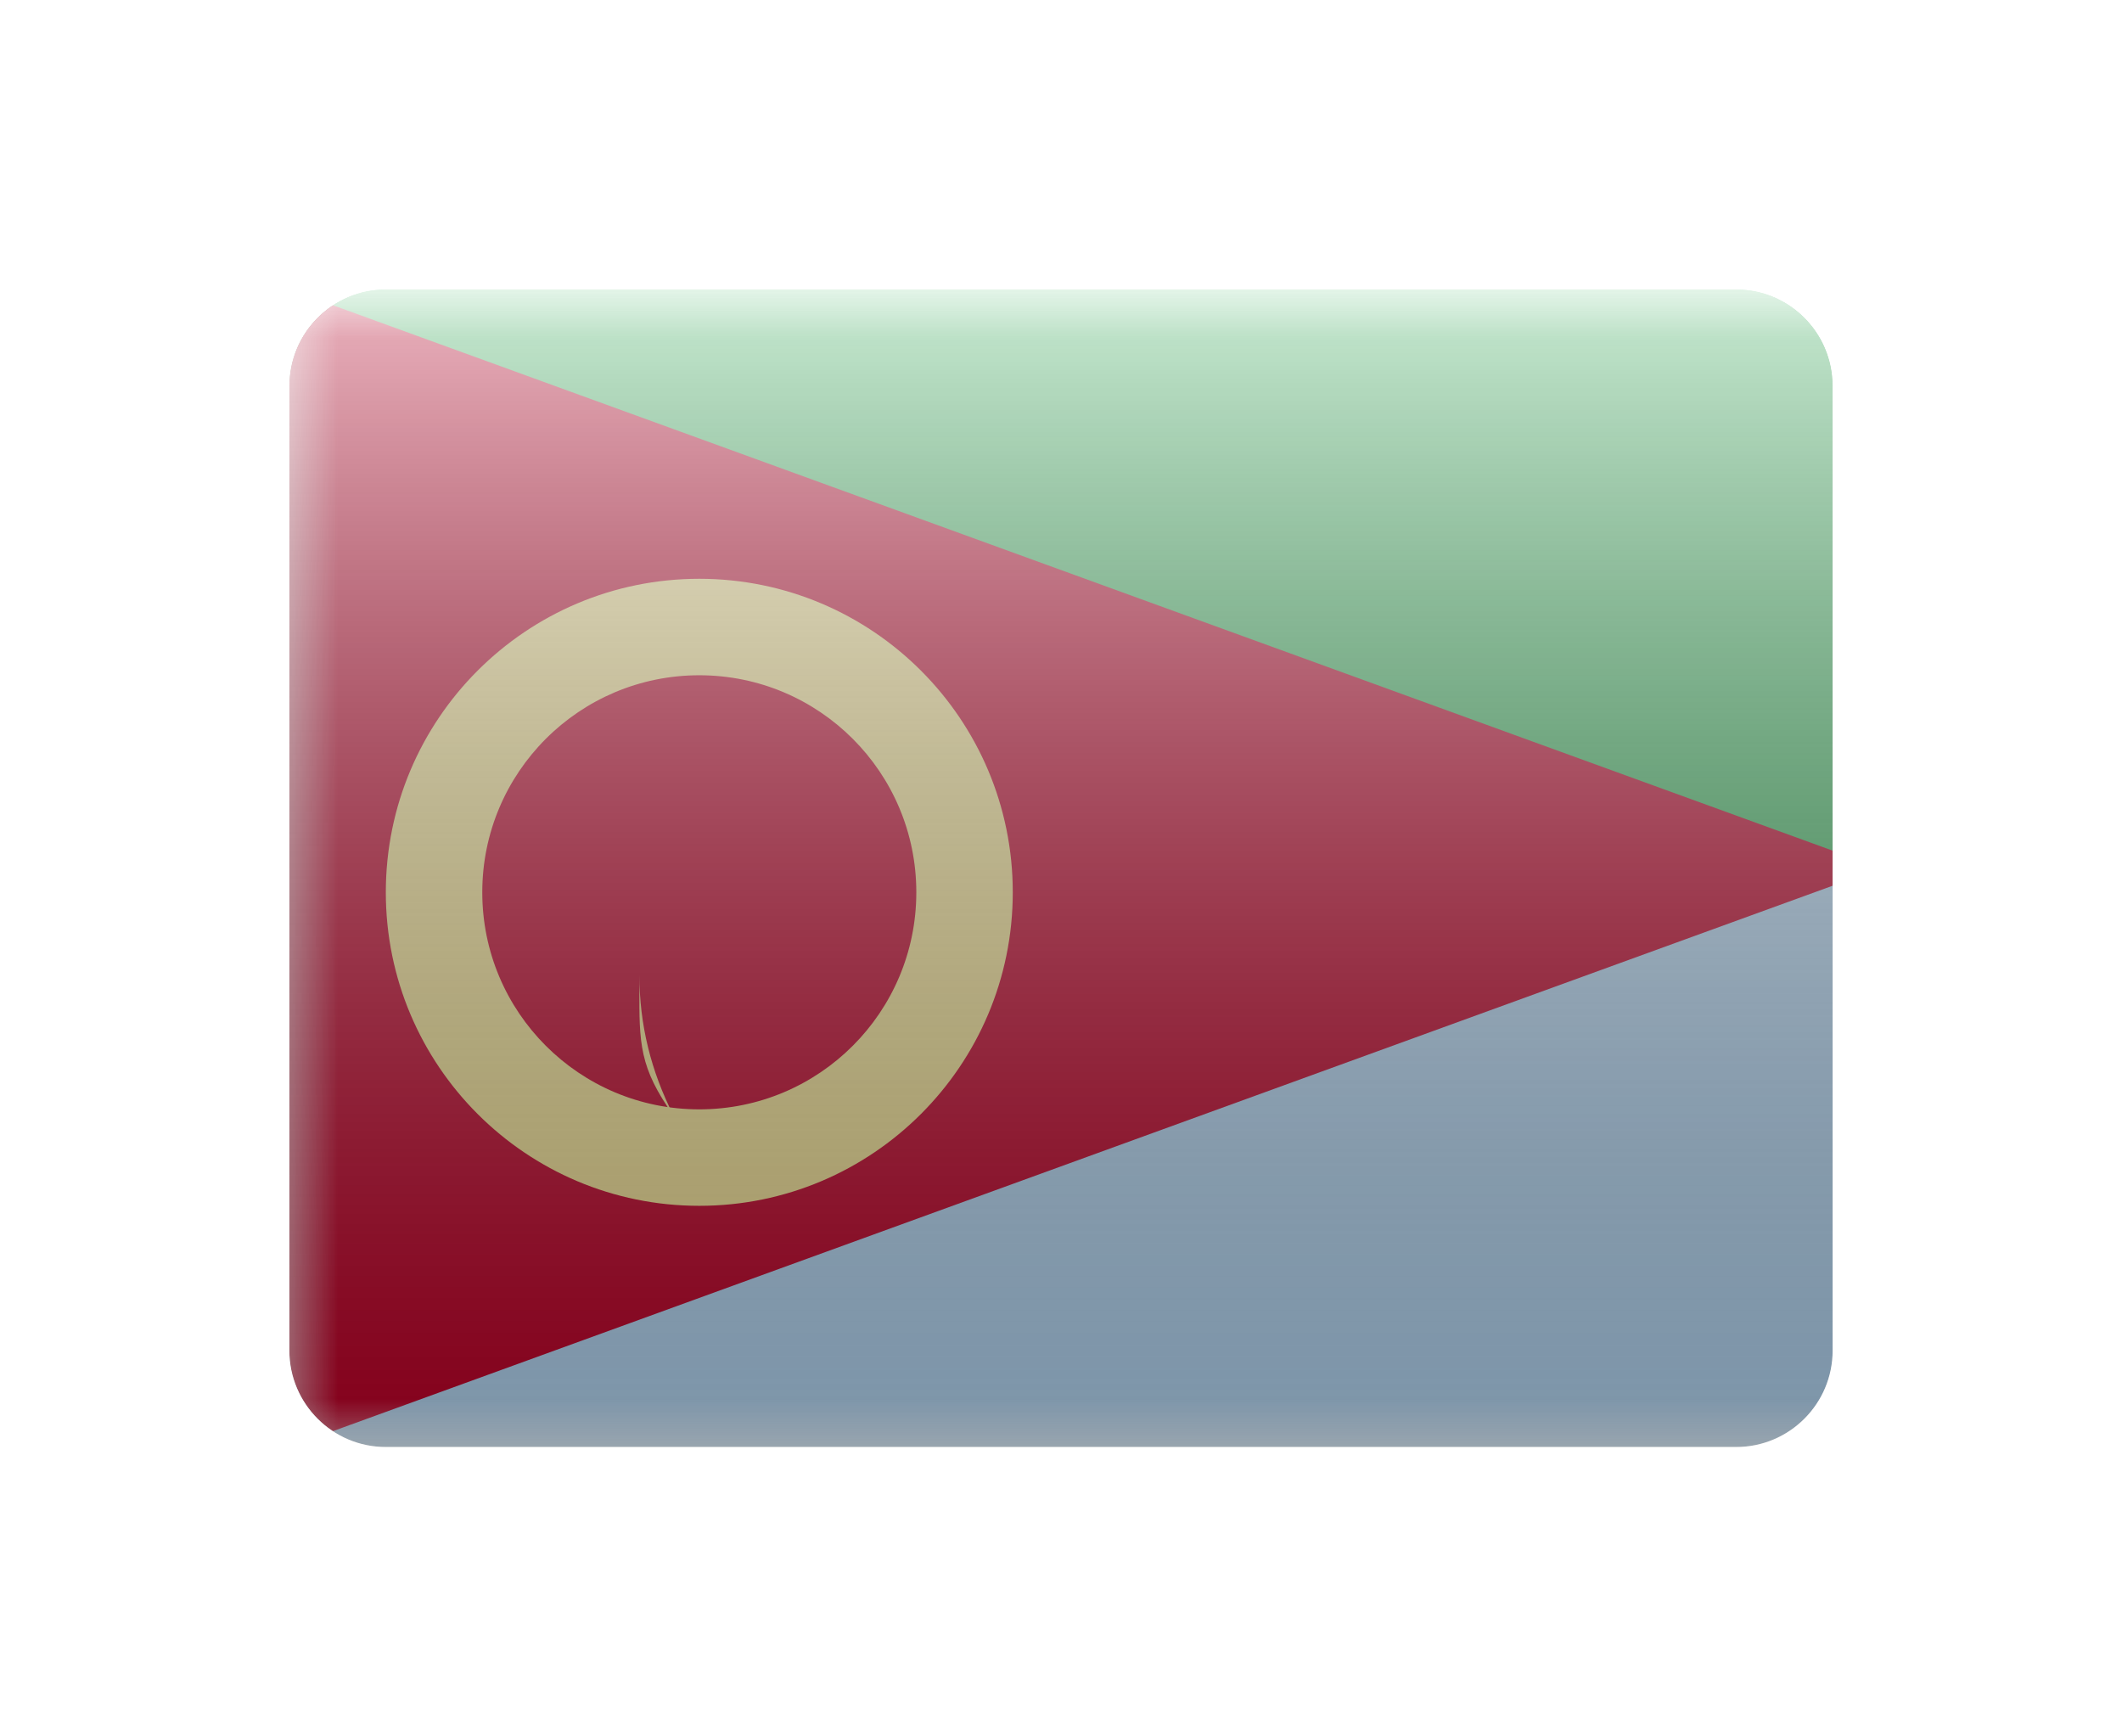 <svg width="22" height="18" viewBox="0 0 22 18" fill="none" xmlns="http://www.w3.org/2000/svg">
<g filter="url(#filter0_d)">
<g clip-path="url(#clip0)">
<mask id="mask0" style="mask-type:alpha" maskUnits="userSpaceOnUse" x="3" y="1" width="17" height="12">
<rect x="3" y="1" width="17" height="12" fill="white"/>
</mask>
<g mask="url(#mask0)">
<path fill-rule="evenodd" clip-rule="evenodd" d="M3 1V7H19V1H3Z" fill="#43B764"/>
<path fill-rule="evenodd" clip-rule="evenodd" d="M3 7V13H19V7H3Z" fill="#B4D7F4"/>
<path fill-rule="evenodd" clip-rule="evenodd" d="M3 1L19.5 7L3 13V1Z" fill="#BE0027"/>
<path fill-rule="evenodd" clip-rule="evenodd" d="M7.557 9.684L7.079 9.695C7.045 9.65 7.014 9.607 6.984 9.566C6.748 9.104 6.629 8.618 6.629 8.108C6.629 8.153 6.629 8.196 6.629 8.237C6.627 8.819 6.627 9.065 6.984 9.566C7.086 9.764 7.209 9.958 7.353 10.146L7.97 9.674L7.557 9.684Z" fill="#F3E294"/>
<path fill-rule="evenodd" clip-rule="evenodd" d="M4 7.25C4 9.045 5.455 10.5 7.25 10.5C9.045 10.5 10.5 9.045 10.5 7.25C10.5 5.455 9.045 4 7.25 4C5.455 4 4 5.455 4 7.25ZM9.5 7.25C9.5 8.493 8.493 9.5 7.25 9.5C6.007 9.5 5 8.493 5 7.25C5 6.007 6.007 5 7.25 5C8.493 5 9.5 6.007 9.5 7.25Z" fill="#F3E294"/>
</g>
<rect x="3" y="1" width="16" height="12" fill="url(#paint0_linear)" style="mix-blend-mode:overlay"/>
</g>
</g>
<defs>
<filter id="filter0_d" x="0" y="0" width="22" height="18" filterUnits="userSpaceOnUse" color-interpolation-filters="sRGB">
<feFlood flood-opacity="0" result="BackgroundImageFix"/>
<feColorMatrix in="SourceAlpha" type="matrix" values="0 0 0 0 0 0 0 0 0 0 0 0 0 0 0 0 0 0 127 0" result="hardAlpha"/>
<feOffset dy="2"/>
<feGaussianBlur stdDeviation="1.5"/>
<feColorMatrix type="matrix" values="0 0 0 0 0 0 0 0 0 0 0 0 0 0 0 0 0 0 0.1 0"/>
<feBlend mode="normal" in2="BackgroundImageFix" result="effect1_dropShadow"/>
<feBlend mode="normal" in="SourceGraphic" in2="effect1_dropShadow" result="shape"/>
</filter>
<linearGradient id="paint0_linear" x1="11" y1="1" x2="11" y2="13" gradientUnits="userSpaceOnUse">
<stop stop-color="white" stop-opacity="0.7"/>
<stop offset="1" stop-opacity="0.3"/>
</linearGradient>
<clipPath id="clip0">
<path d="M3 2C3 1.448 3.448 1 4 1H18C18.552 1 19 1.448 19 2V12C19 12.552 18.552 13 18 13H4C3.448 13 3 12.552 3 12V2Z" fill="white"/>
</clipPath>
</defs>
</svg>
